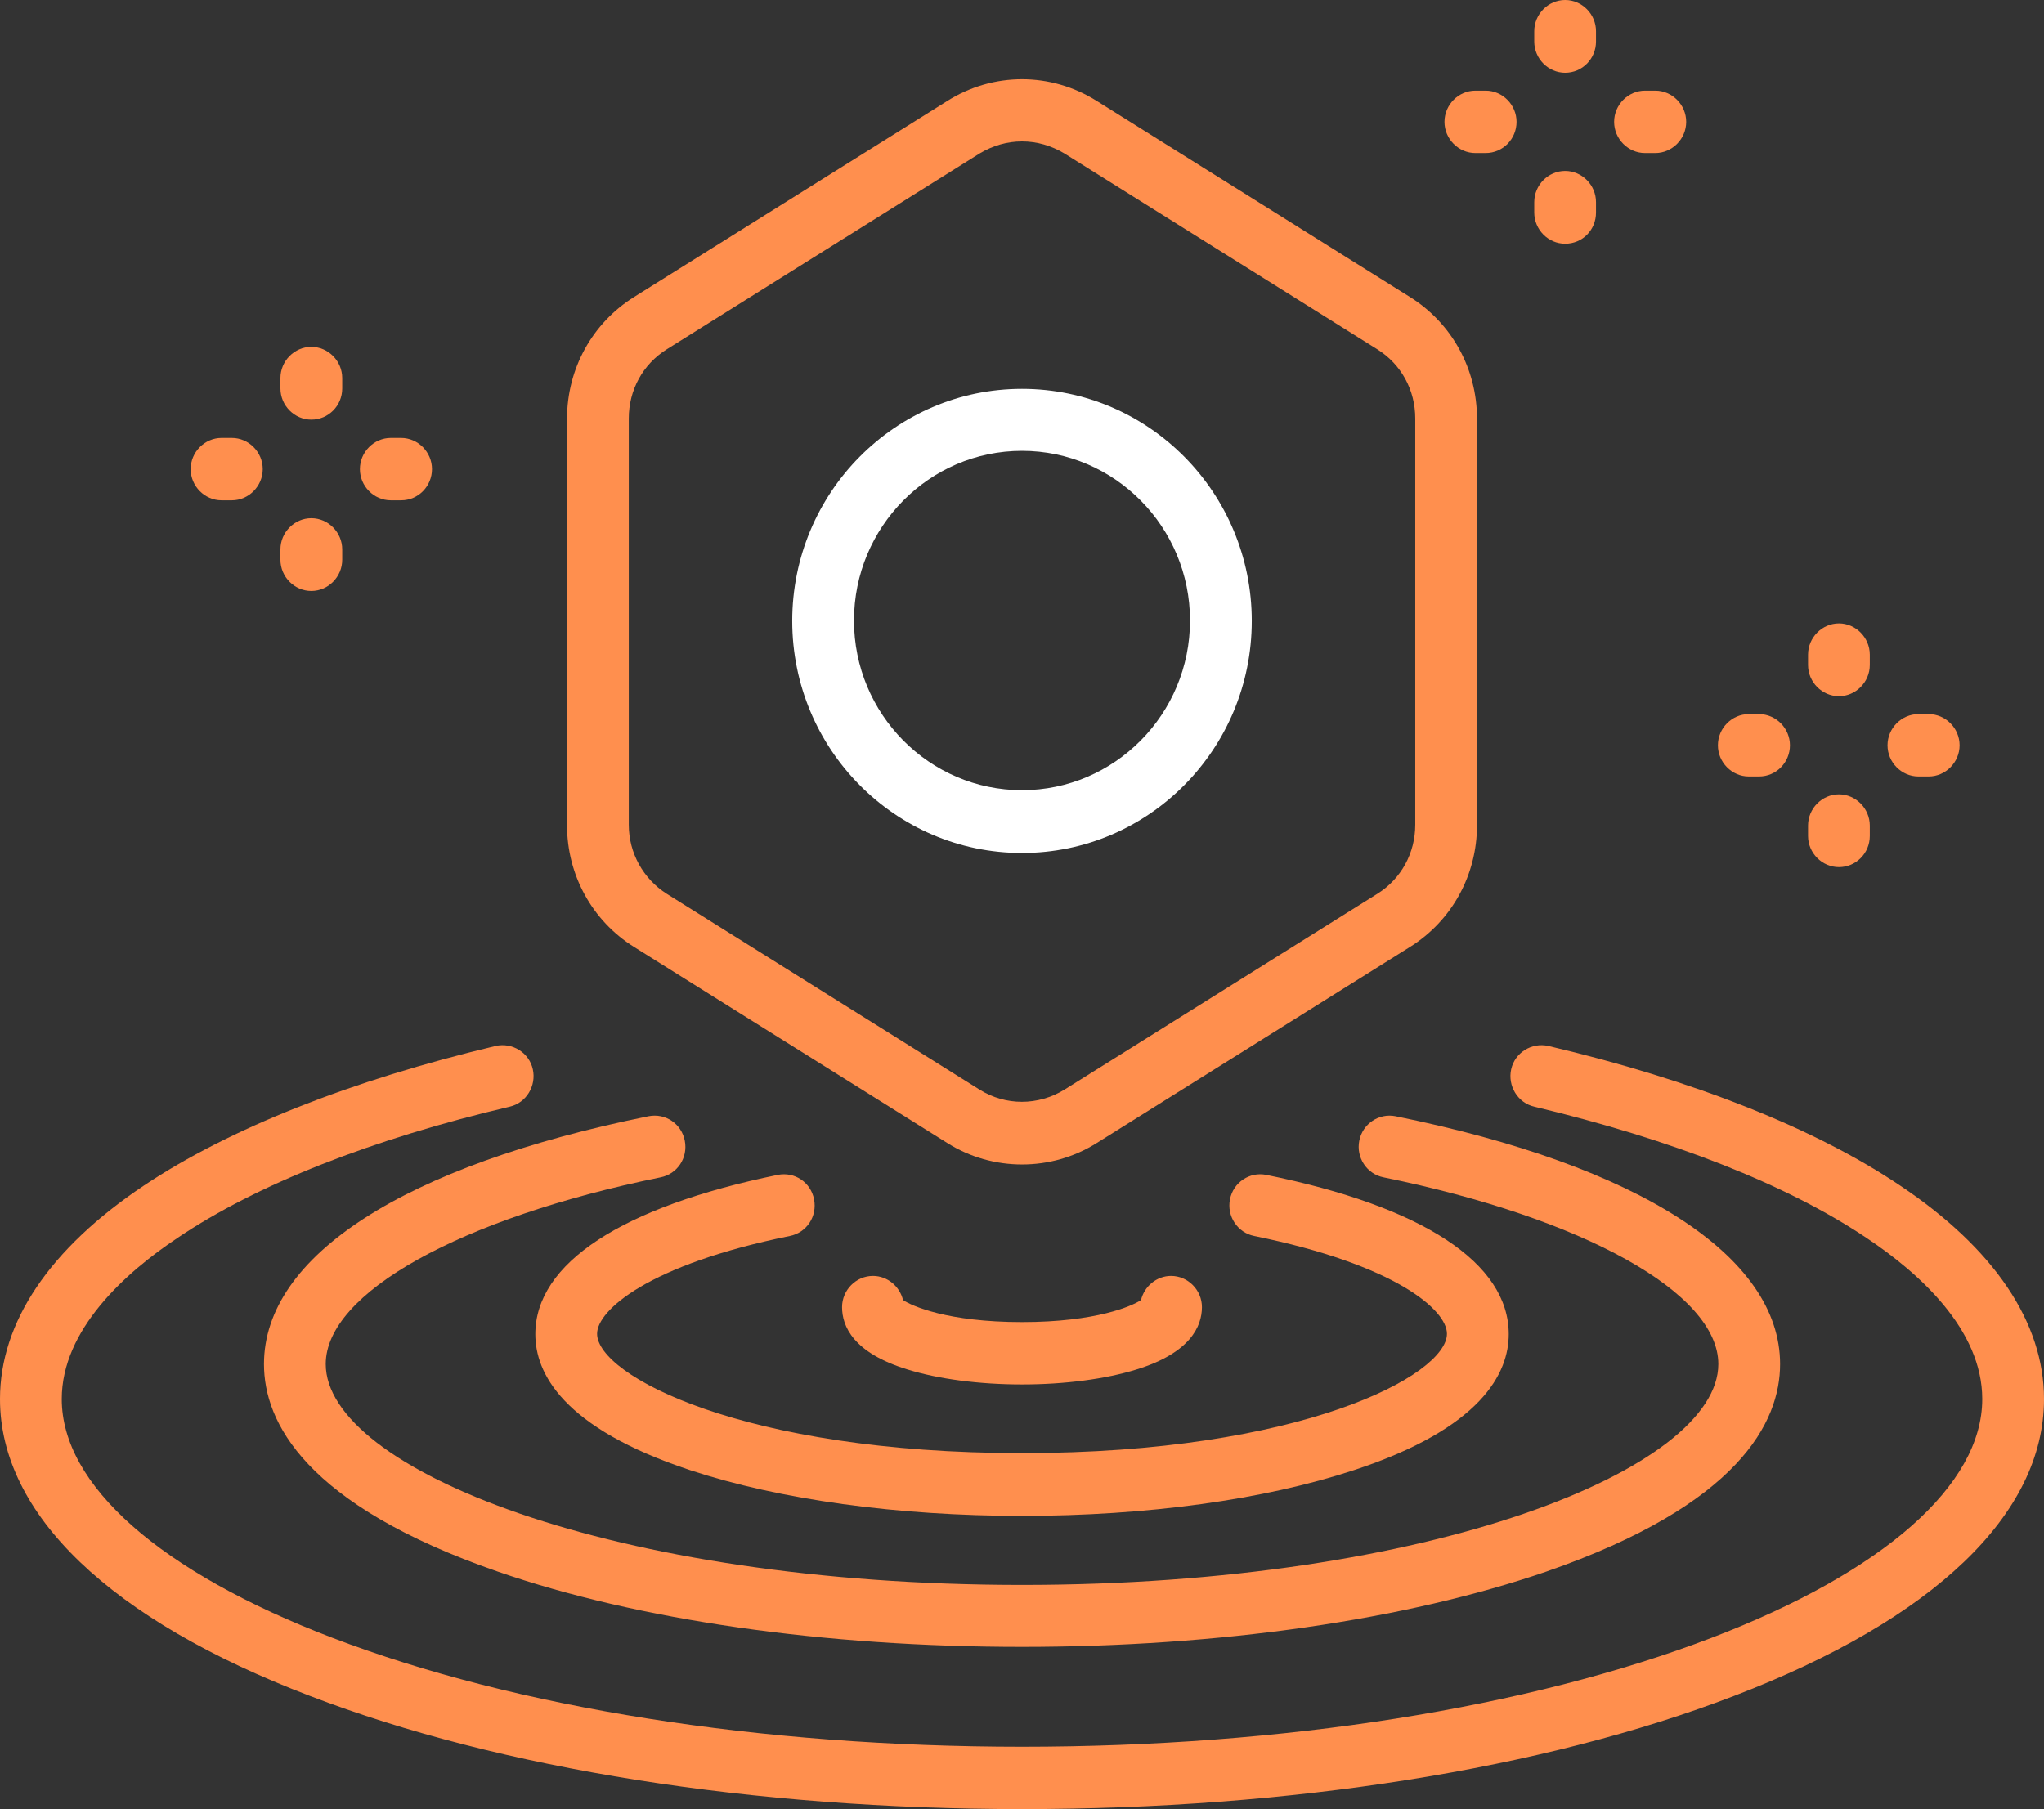 <svg width="61" height="54" viewBox="0 0 61 54" fill="none" xmlns="http://www.w3.org/2000/svg">
<rect x="0" y="0" width="61" height="54" fill="#333333" stroke="none"/>
<path d="M30.501 34.759C29.727 34.759 28.952 34.548 28.264 34.114L18.925 28.267C17.672 27.485 16.922 26.119 16.922 24.629V12.501C16.922 11.011 17.672 9.646 18.925 8.864L28.264 3.017C29.64 2.148 31.361 2.148 32.737 3.017L42.076 8.864C43.33 9.646 44.079 11.011 44.079 12.501V24.629C44.079 26.119 43.33 27.485 42.076 28.267L32.737 34.114C32.049 34.548 31.275 34.759 30.501 34.759ZM30.501 4.221C30.058 4.221 29.628 4.345 29.235 4.581L19.896 10.428C19.183 10.875 18.765 11.644 18.765 12.489V24.617C18.765 25.461 19.195 26.231 19.896 26.678L29.235 32.525C30.009 33.009 30.98 33.009 31.766 32.525L41.106 26.678C41.818 26.231 42.236 25.461 42.236 24.617V12.489C42.236 11.644 41.818 10.875 41.106 10.428L31.766 4.581C31.373 4.345 30.943 4.221 30.501 4.221Z" fill="#FF8F4E"/>
<path d="M30.5 25.461C26.715 25.461 23.643 22.358 23.643 18.534C23.643 14.711 26.715 11.607 30.5 11.607C34.285 11.607 37.357 14.711 37.357 18.534C37.357 22.358 34.285 25.461 30.5 25.461ZM30.5 13.457C27.735 13.457 25.486 15.729 25.486 18.522C25.486 21.315 27.735 23.587 30.5 23.587C33.265 23.587 35.514 21.315 35.514 18.522C35.514 15.729 33.265 13.457 30.5 13.457Z" fill="white"/>
<path d="M30.5 41.325C29.222 41.325 28.006 41.164 27.084 40.878C25.462 40.382 25.13 39.587 25.13 39.016C25.13 38.507 25.548 38.085 26.052 38.085C26.482 38.085 26.85 38.395 26.949 38.805C27.207 38.979 28.276 39.463 30.5 39.463C32.724 39.463 33.794 38.979 34.052 38.805C34.15 38.395 34.519 38.085 34.949 38.085C35.453 38.085 35.87 38.507 35.87 39.016C35.87 39.587 35.526 40.382 33.916 40.878C32.995 41.164 31.778 41.325 30.5 41.325Z" fill="#FF8F4E"/>
<path d="M30.5 54C22.488 54 14.943 52.808 9.253 50.623C3.293 48.352 0 45.199 0 41.76C0 39.463 1.487 37.266 4.289 35.392C6.832 33.691 10.47 32.251 14.795 31.22C15.287 31.109 15.791 31.419 15.901 31.916C16.012 32.412 15.705 32.921 15.213 33.033C11.097 34.001 7.668 35.354 5.309 36.943C3.723 37.998 1.843 39.699 1.843 41.76C1.843 44.33 4.78 46.924 9.917 48.886C15.398 50.983 22.709 52.138 30.5 52.138C38.291 52.138 45.602 50.983 51.083 48.886C56.208 46.924 59.157 44.33 59.157 41.76C59.157 39.687 57.277 37.998 55.691 36.943C53.32 35.354 49.904 34.014 45.787 33.033C45.295 32.921 44.988 32.412 45.099 31.916C45.209 31.419 45.713 31.109 46.205 31.22C50.53 32.238 54.168 33.678 56.711 35.392C59.513 37.266 61 39.476 61 41.76C61 45.199 57.707 48.339 51.747 50.623C46.057 52.808 38.512 54 30.5 54Z" fill="#FF8F4E"/>
<path d="M30.501 49.158C24.602 49.158 19.048 48.364 14.858 46.912C9.094 44.913 7.878 42.443 7.878 40.717C7.878 37.489 12.056 34.795 19.355 33.318C19.859 33.219 20.338 33.542 20.437 34.051C20.535 34.56 20.216 35.044 19.712 35.143C13.739 36.36 9.721 38.594 9.721 40.717C9.721 43.833 18.249 47.309 30.501 47.309C42.74 47.309 51.281 43.833 51.281 40.717C51.281 38.594 47.263 36.36 41.29 35.143C40.786 35.044 40.467 34.547 40.565 34.051C40.664 33.542 41.155 33.219 41.647 33.318C48.934 34.795 53.124 37.502 53.124 40.717C53.124 42.443 51.907 44.913 46.144 46.912C41.954 48.352 36.4 49.158 30.501 49.158Z" fill="#FF8F4E"/>
<path d="M30.501 45.248C26.777 45.248 23.263 44.764 20.596 43.883C16.774 42.616 15.976 40.978 15.976 39.823C15.976 37.713 18.544 36.025 23.213 35.069C23.717 34.969 24.197 35.292 24.295 35.801C24.393 36.31 24.074 36.794 23.57 36.893C19.343 37.75 17.819 39.116 17.819 39.811C17.819 41.052 22.169 43.374 30.501 43.374C38.82 43.374 43.182 41.052 43.182 39.811C43.182 39.103 41.646 37.75 37.431 36.893C36.927 36.794 36.608 36.298 36.706 35.801C36.805 35.292 37.296 34.969 37.788 35.069C42.457 36.012 45.026 37.7 45.026 39.823C45.026 40.978 44.227 42.629 40.405 43.883C37.739 44.764 34.224 45.248 30.501 45.248Z" fill="#FF8F4E"/>
<path d="M54.88 20.781C54.376 20.781 53.958 20.359 53.958 19.85V19.54C53.958 19.031 54.376 18.608 54.88 18.608C55.383 18.608 55.801 19.031 55.801 19.54V19.85C55.801 20.359 55.383 20.781 54.88 20.781Z" fill="#FF8F4E"/>
<path d="M54.88 25.883C54.376 25.883 53.958 25.461 53.958 24.952V24.642C53.958 24.133 54.376 23.711 54.88 23.711C55.383 23.711 55.801 24.133 55.801 24.642V24.952C55.801 25.474 55.383 25.883 54.88 25.883Z" fill="#FF8F4E"/>
<path d="M52.496 23.177H52.189C51.685 23.177 51.268 22.755 51.268 22.246C51.268 21.737 51.685 21.315 52.189 21.315H52.496C53 21.315 53.418 21.737 53.418 22.246C53.418 22.755 53.013 23.177 52.496 23.177Z" fill="#FF8F4E"/>
<path d="M57.559 23.177H57.252C56.748 23.177 56.33 22.755 56.33 22.246C56.33 21.737 56.748 21.315 57.252 21.315H57.559C58.063 21.315 58.481 21.737 58.481 22.246C58.481 22.755 58.063 23.177 57.559 23.177Z" fill="#FF8F4E"/>
<path d="M9.291 12.526C8.787 12.526 8.369 12.104 8.369 11.595V11.284C8.369 10.775 8.787 10.353 9.291 10.353C9.795 10.353 10.213 10.775 10.213 11.284V11.595C10.213 12.116 9.795 12.526 9.291 12.526Z" fill="#FF8F4E"/>
<path d="M9.291 17.64C8.787 17.64 8.369 17.218 8.369 16.709V16.399C8.369 15.89 8.787 15.468 9.291 15.468C9.795 15.468 10.213 15.89 10.213 16.399V16.709C10.213 17.218 9.795 17.64 9.291 17.64Z" fill="#FF8F4E"/>
<path d="M6.919 14.934H6.612C6.108 14.934 5.69 14.512 5.69 14.003C5.69 13.494 6.108 13.072 6.612 13.072H6.919C7.423 13.072 7.841 13.494 7.841 14.003C7.841 14.512 7.423 14.934 6.919 14.934Z" fill="#FF8F4E"/>
<path d="M11.97 14.934H11.663C11.159 14.934 10.741 14.512 10.741 14.003C10.741 13.494 11.159 13.072 11.663 13.072H11.97C12.474 13.072 12.892 13.494 12.892 14.003C12.892 14.512 12.486 14.934 11.97 14.934Z" fill="#FF8F4E"/>
<path d="M46.709 2.172C46.205 2.172 45.787 1.75 45.787 1.241V0.931C45.787 0.422 46.205 0 46.709 0C47.213 0 47.63 0.422 47.63 0.931V1.241C47.63 1.75 47.225 2.172 46.709 2.172Z" fill="#FF8F4E"/>
<path d="M46.709 7.275C46.205 7.275 45.787 6.853 45.787 6.344V6.033C45.787 5.524 46.205 5.102 46.709 5.102C47.213 5.102 47.63 5.524 47.63 6.033V6.344C47.63 6.865 47.225 7.275 46.709 7.275Z" fill="#FF8F4E"/>
<path d="M44.337 4.568H44.03C43.526 4.568 43.108 4.146 43.108 3.637C43.108 3.128 43.526 2.706 44.03 2.706H44.337C44.841 2.706 45.259 3.128 45.259 3.637C45.259 4.146 44.853 4.568 44.337 4.568Z" fill="#FF8F4E"/>
<path d="M49.4 4.568H49.093C48.589 4.568 48.171 4.146 48.171 3.637C48.171 3.128 48.589 2.706 49.093 2.706H49.4C49.904 2.706 50.322 3.128 50.322 3.637C50.322 4.146 49.904 4.568 49.4 4.568Z" fill="#FF8F4E"/>
</svg>
